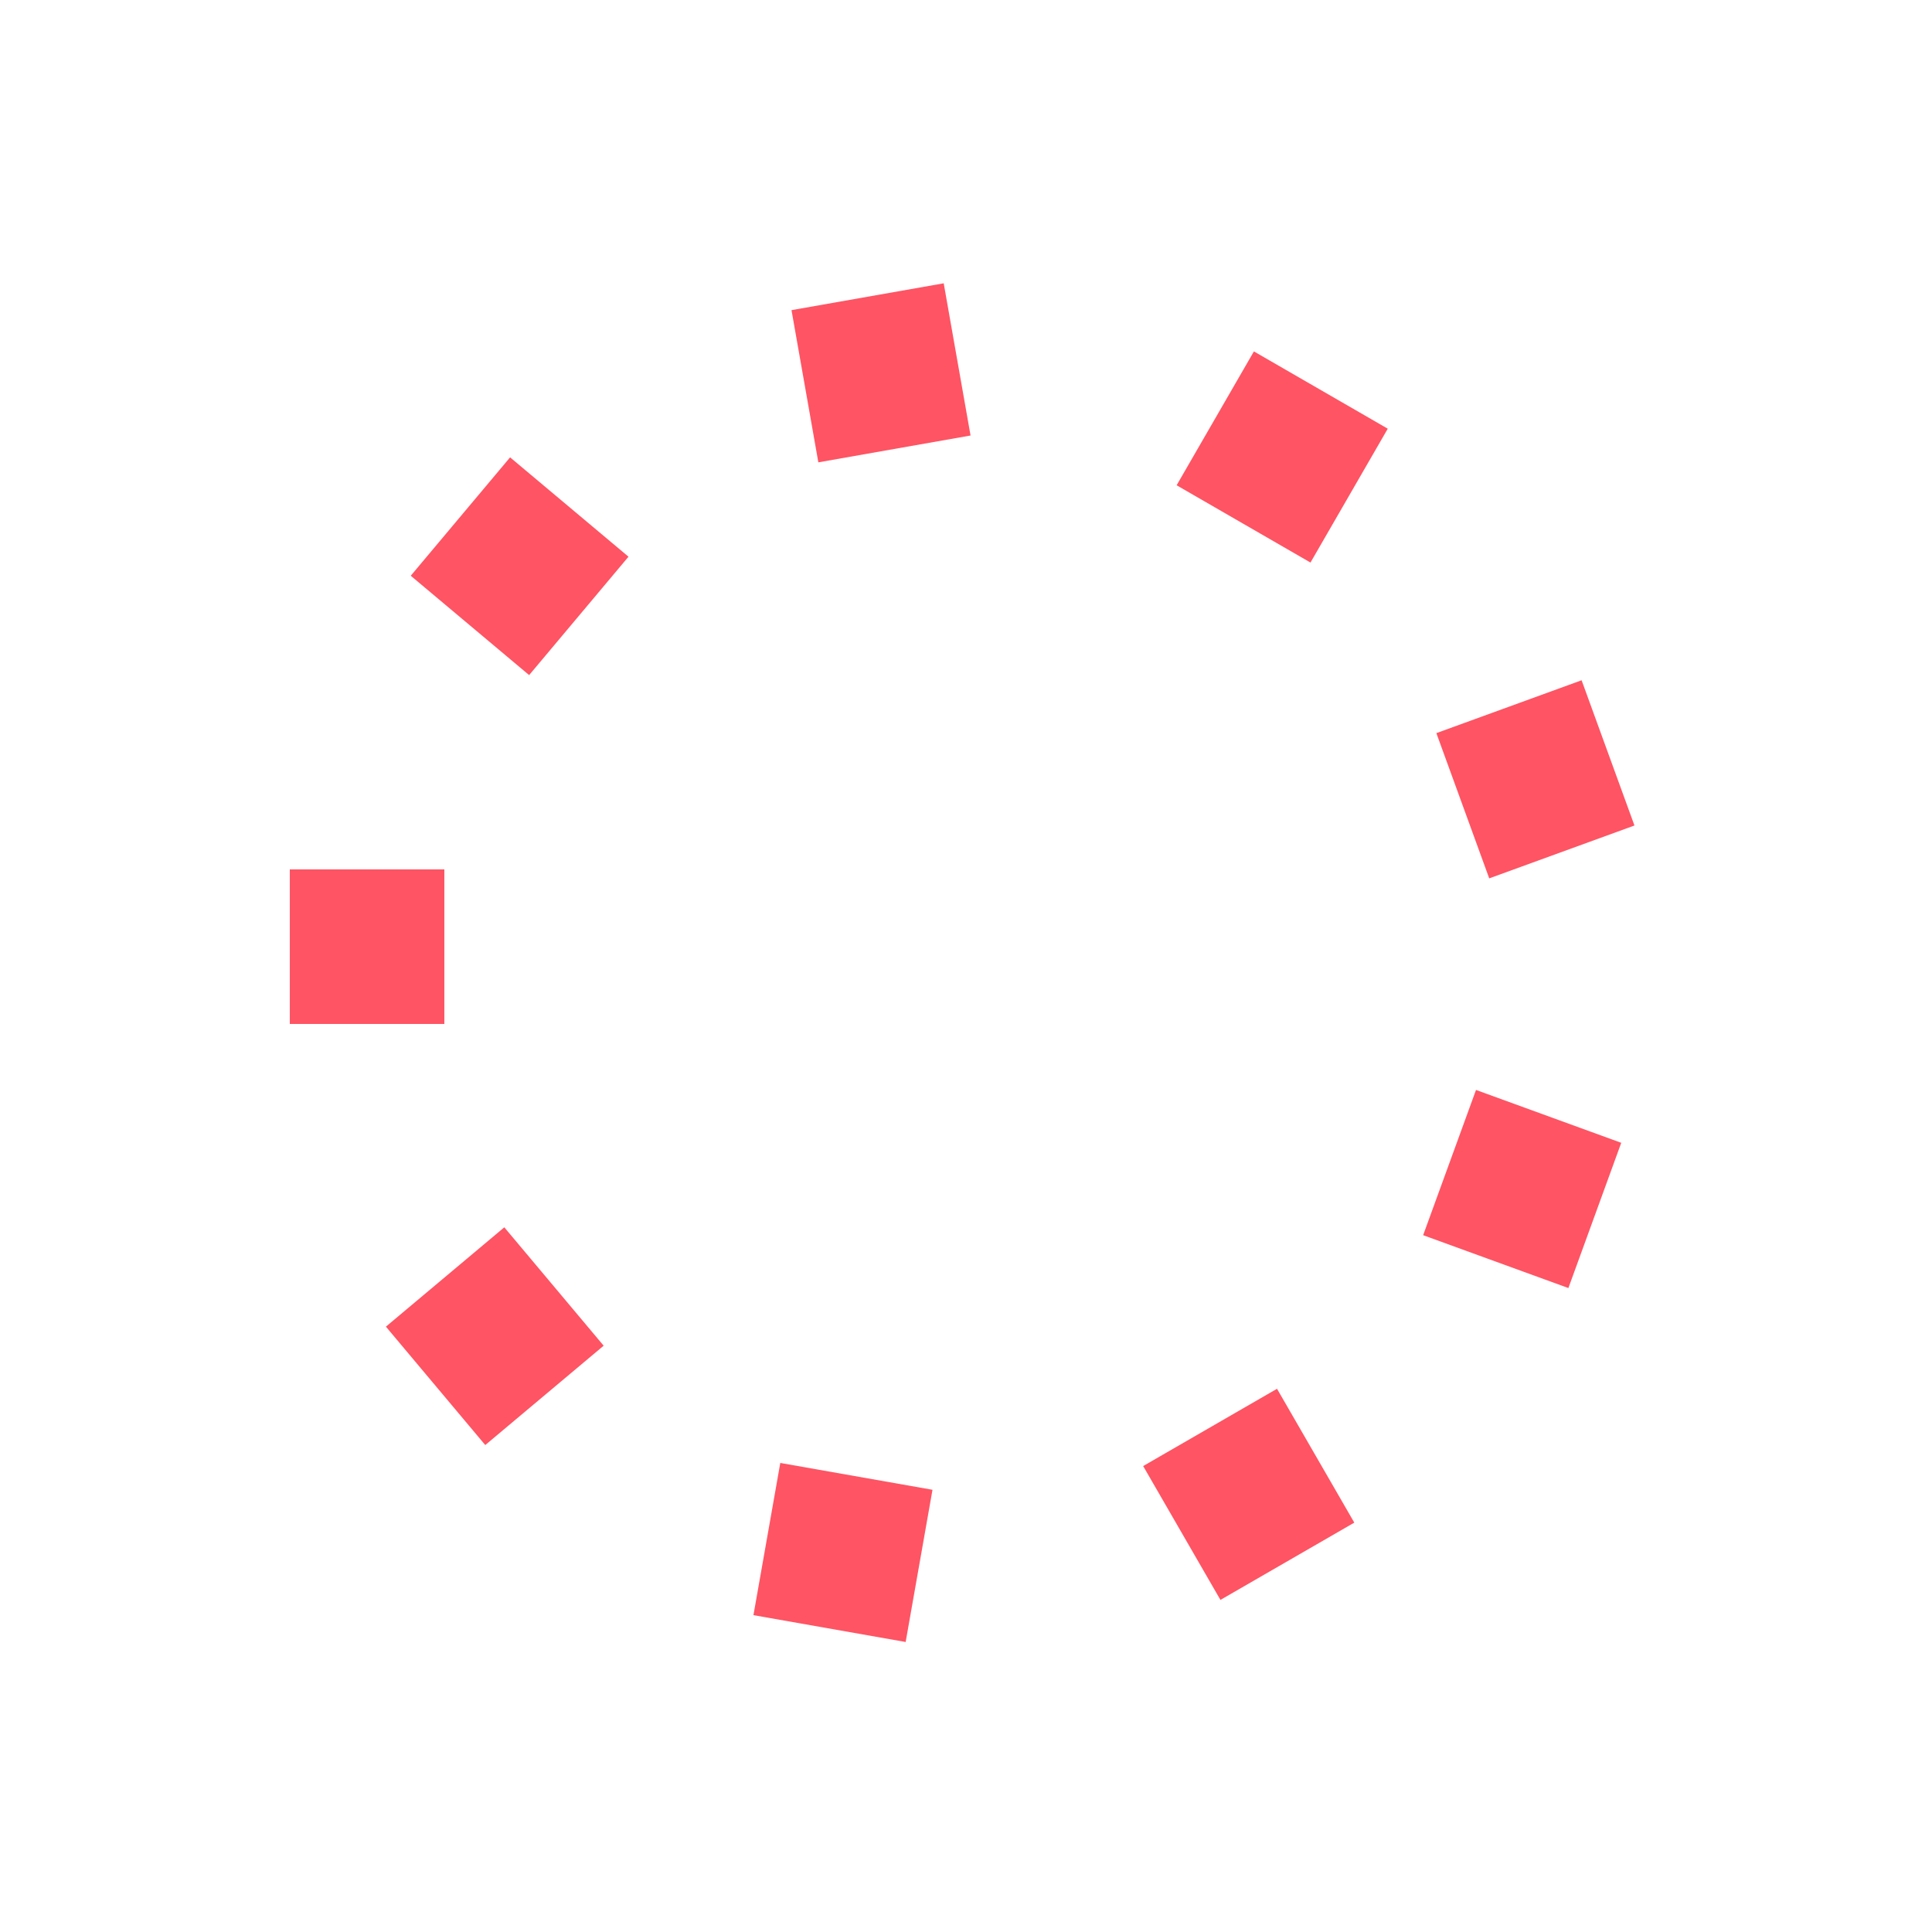 <svg id="spinnerLoaderRef" xmlns="http://www.w3.org/2000/svg" xmlns:xlink="http://www.w3.org/1999/xlink" viewBox="0 0 100 100" width="100" height="100" overflow="visible" fill="#ff5463" stroke="none" class="single-loader" style=""><defs>  <rect id="spinner" x="15" y="45" width="8" height="8"/>   </defs> <use xmlns:xlink="http://www.w3.org/1999/xlink" xlink:href="#spinner" transform="rotate(0 50 50)"><animate attributeName="opacity" values="0;1;0" dur="1s" begin="0s" repeatCount="indefinite"/> <animateTransform attributeName="transform" type="translate" additive="sum" dur="1s" begin="0s" repeatCount="indefinite" from="0 0" to="10"/>  <animateTransform attributeName="transform" type="scale" additive="sum" dur="1s" begin="0s" repeatCount="indefinite" from="0" to="1.2"/> </use><use xmlns:xlink="http://www.w3.org/1999/xlink" xlink:href="#spinner" transform="rotate(40 50 50)"><animate attributeName="opacity" values="0;1;0" dur="1s" begin="0.111s" repeatCount="indefinite"/> <animateTransform attributeName="transform" type="translate" additive="sum" dur="1s" begin="0.111s" repeatCount="indefinite" from="0 0" to="10"/>  <animateTransform attributeName="transform" type="scale" additive="sum" dur="1s" begin="0.111s" repeatCount="indefinite" from="0" to="1.2"/> </use><use xmlns:xlink="http://www.w3.org/1999/xlink" xlink:href="#spinner" transform="rotate(80 50 50)"><animate attributeName="opacity" values="0;1;0" dur="1s" begin="0.222s" repeatCount="indefinite"/> <animateTransform attributeName="transform" type="translate" additive="sum" dur="1s" begin="0.222s" repeatCount="indefinite" from="0 0" to="10"/>  <animateTransform attributeName="transform" type="scale" additive="sum" dur="1s" begin="0.222s" repeatCount="indefinite" from="0" to="1.2"/> </use><use xmlns:xlink="http://www.w3.org/1999/xlink" xlink:href="#spinner" transform="rotate(120 50 50)"><animate attributeName="opacity" values="0;1;0" dur="1s" begin="0.333s" repeatCount="indefinite"/> <animateTransform attributeName="transform" type="translate" additive="sum" dur="1s" begin="0.333s" repeatCount="indefinite" from="0 0" to="10"/>  <animateTransform attributeName="transform" type="scale" additive="sum" dur="1s" begin="0.333s" repeatCount="indefinite" from="0" to="1.2"/> </use><use xmlns:xlink="http://www.w3.org/1999/xlink" xlink:href="#spinner" transform="rotate(160 50 50)"><animate attributeName="opacity" values="0;1;0" dur="1s" begin="0.444s" repeatCount="indefinite"/> <animateTransform attributeName="transform" type="translate" additive="sum" dur="1s" begin="0.444s" repeatCount="indefinite" from="0 0" to="10"/>  <animateTransform attributeName="transform" type="scale" additive="sum" dur="1s" begin="0.444s" repeatCount="indefinite" from="0" to="1.2"/> </use><use xmlns:xlink="http://www.w3.org/1999/xlink" xlink:href="#spinner" transform="rotate(200 50 50)"><animate attributeName="opacity" values="0;1;0" dur="1s" begin="0.556s" repeatCount="indefinite"/> <animateTransform attributeName="transform" type="translate" additive="sum" dur="1s" begin="0.556s" repeatCount="indefinite" from="0 0" to="10"/>  <animateTransform attributeName="transform" type="scale" additive="sum" dur="1s" begin="0.556s" repeatCount="indefinite" from="0" to="1.2"/> </use><use xmlns:xlink="http://www.w3.org/1999/xlink" xlink:href="#spinner" transform="rotate(240 50 50)"><animate attributeName="opacity" values="0;1;0" dur="1s" begin="0.667s" repeatCount="indefinite"/> <animateTransform attributeName="transform" type="translate" additive="sum" dur="1s" begin="0.667s" repeatCount="indefinite" from="0 0" to="10"/>  <animateTransform attributeName="transform" type="scale" additive="sum" dur="1s" begin="0.667s" repeatCount="indefinite" from="0" to="1.2"/> </use><use xmlns:xlink="http://www.w3.org/1999/xlink" xlink:href="#spinner" transform="rotate(280 50 50)"><animate attributeName="opacity" values="0;1;0" dur="1s" begin="0.778s" repeatCount="indefinite"/> <animateTransform attributeName="transform" type="translate" additive="sum" dur="1s" begin="0.778s" repeatCount="indefinite" from="0 0" to="10"/>  <animateTransform attributeName="transform" type="scale" additive="sum" dur="1s" begin="0.778s" repeatCount="indefinite" from="0" to="1.2"/> </use><use xmlns:xlink="http://www.w3.org/1999/xlink" xlink:href="#spinner" transform="rotate(320 50 50)"><animate attributeName="opacity" values="0;1;0" dur="1s" begin="0.889s" repeatCount="indefinite"/> <animateTransform attributeName="transform" type="translate" additive="sum" dur="1s" begin="0.889s" repeatCount="indefinite" from="0 0" to="10"/>  <animateTransform attributeName="transform" type="scale" additive="sum" dur="1s" begin="0.889s" repeatCount="indefinite" from="0" to="1.2"/> </use> </svg>